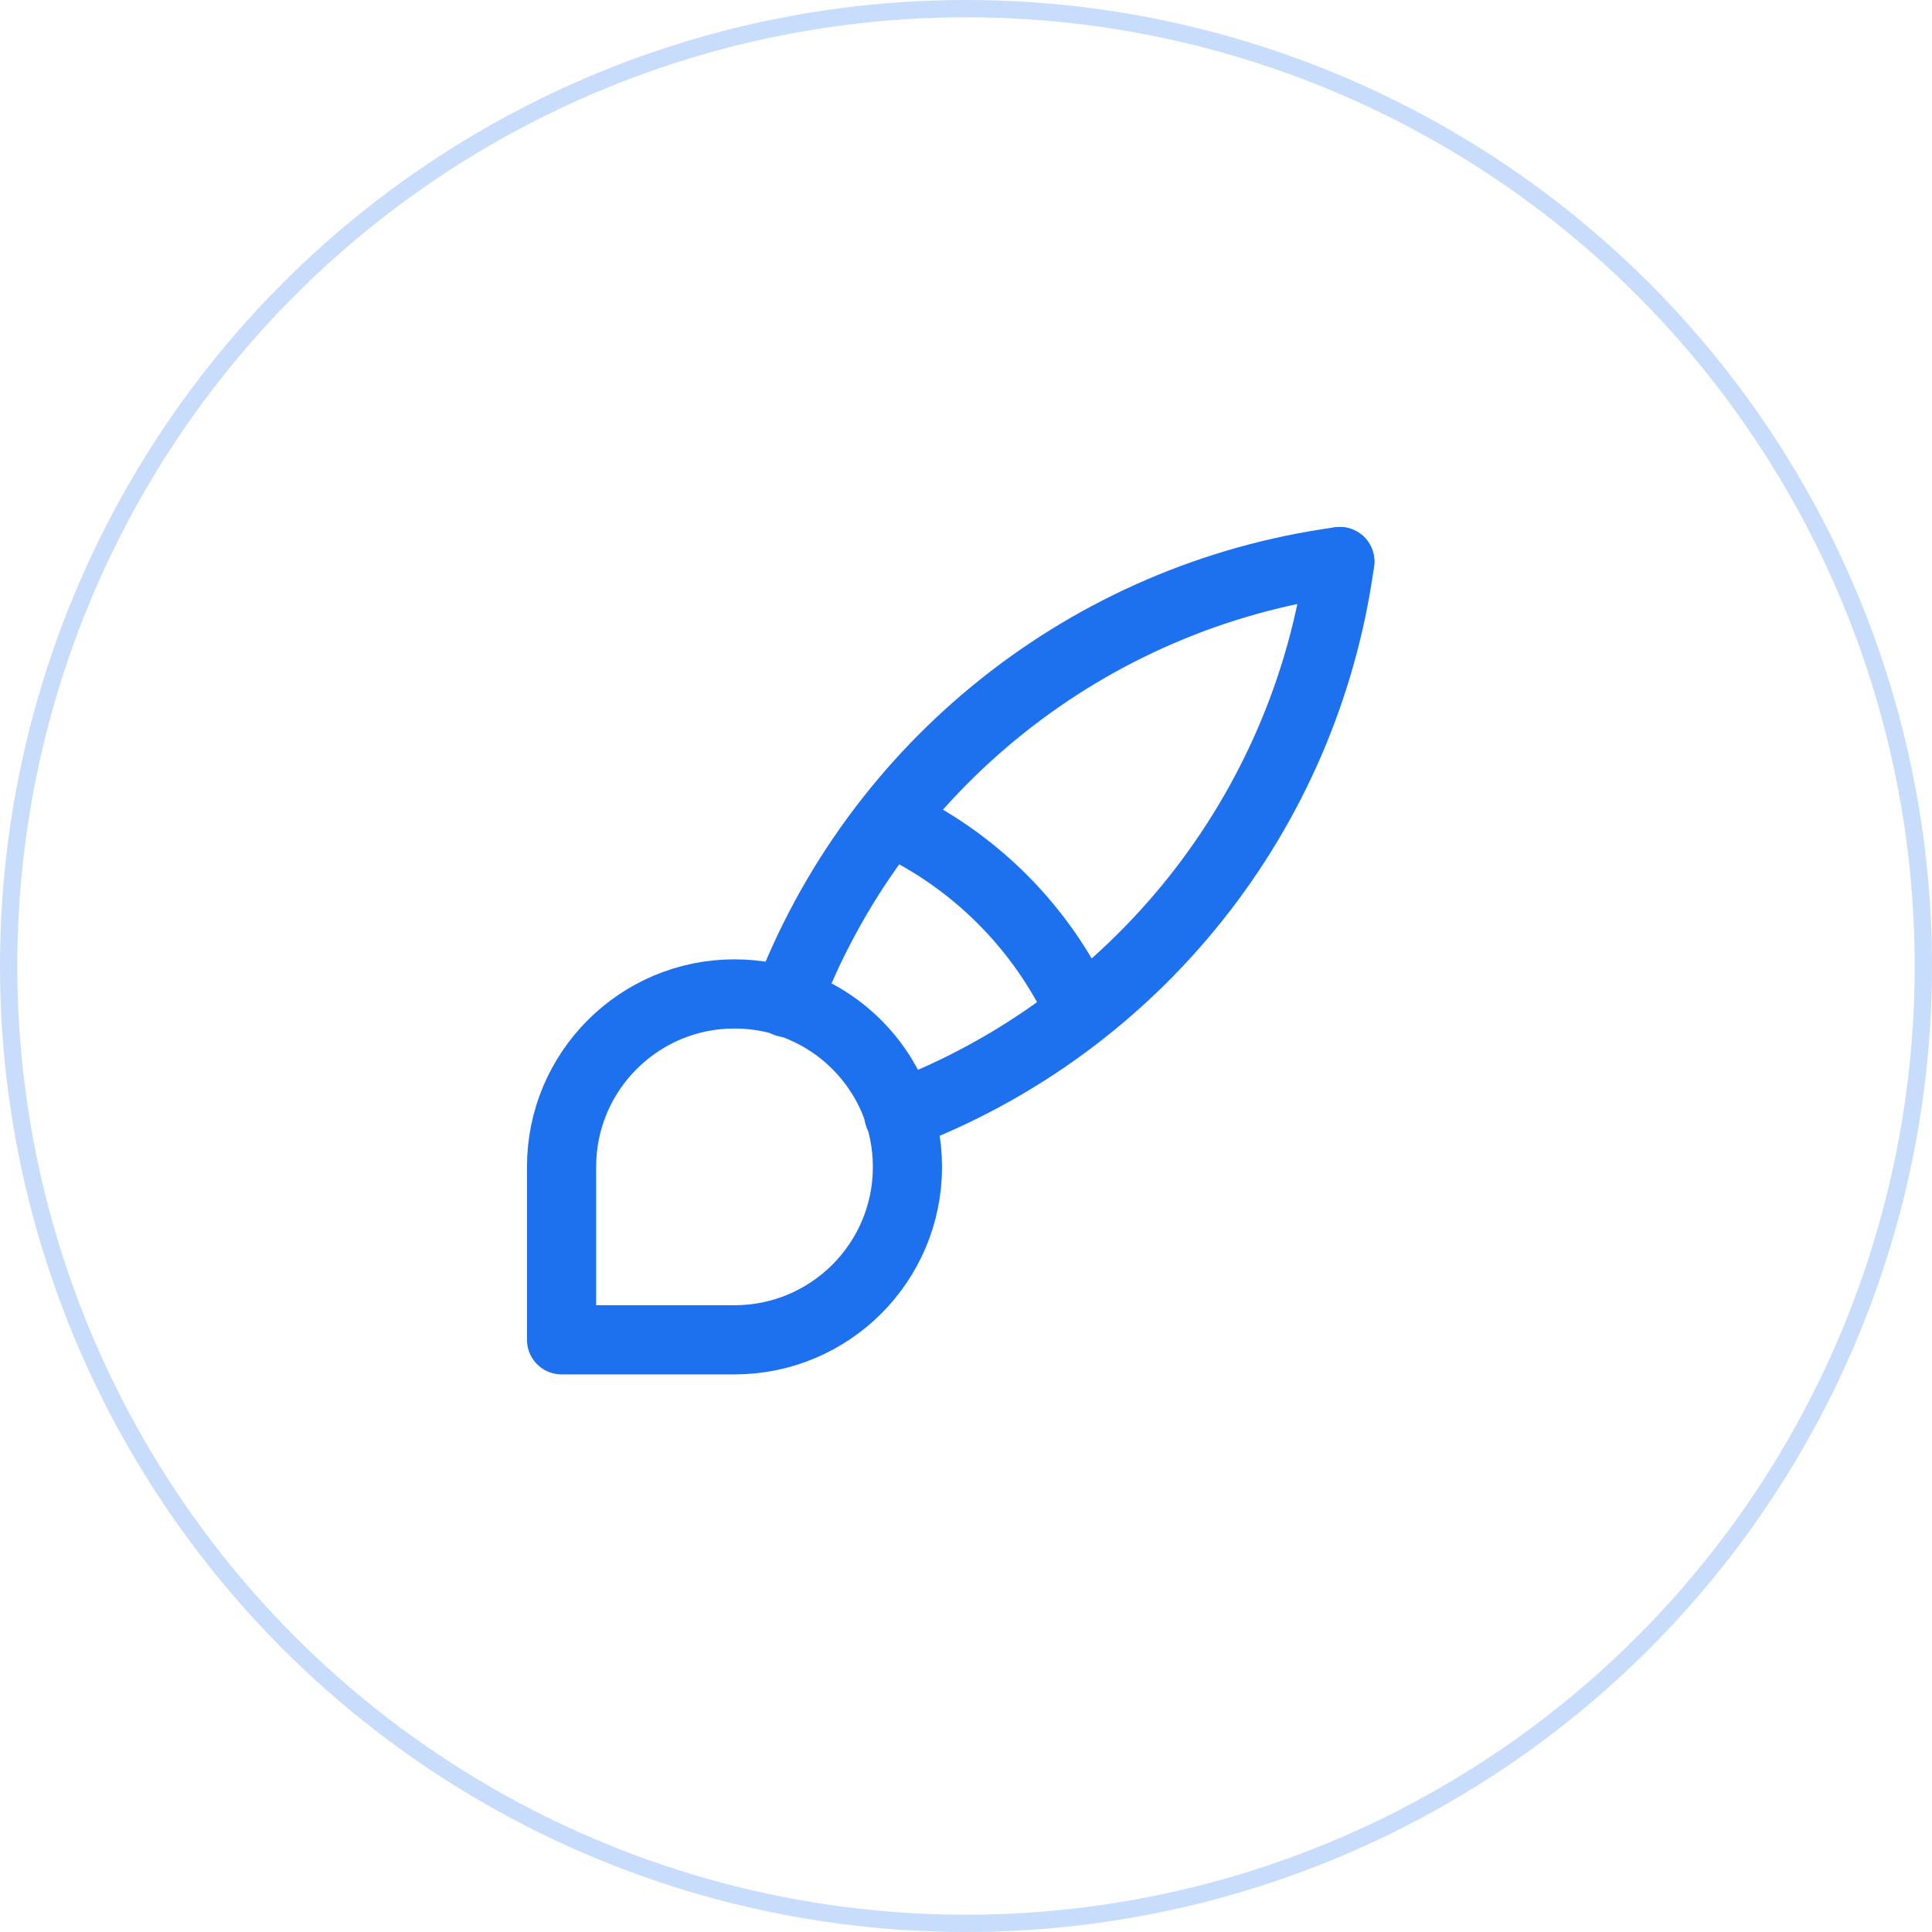 <svg width="85" height="85" viewBox="0 0 85 85" fill="none" xmlns="http://www.w3.org/2000/svg">
<circle cx="42.5" cy="42.5" r="42.12" stroke="#1D71EE" stroke-opacity="0.24" stroke-width="0.761"/>
<path d="M24.706 58.946V51.337C24.706 47.135 28.113 43.728 32.315 43.728C36.517 43.728 39.924 47.135 39.924 51.337C39.924 55.539 36.517 58.946 32.315 58.946H24.706" stroke="#1D71EE" stroke-width="3.043" stroke-linecap="round" stroke-linejoin="round"/>
<path d="M58.946 24.706C47.886 26.219 38.541 33.666 34.598 44.109" stroke="#1D71EE" stroke-width="3.043" stroke-linecap="round" stroke-linejoin="round"/>
<path d="M58.946 24.706C57.433 35.767 49.987 45.111 39.544 49.054" stroke="#1D71EE" stroke-width="3.043" stroke-linecap="round" stroke-linejoin="round"/>
<path d="M39.163 36.12C42.859 37.825 45.827 40.793 47.533 44.489" stroke="#1D71EE" stroke-width="3.043" stroke-linecap="round" stroke-linejoin="round"/>
</svg>
